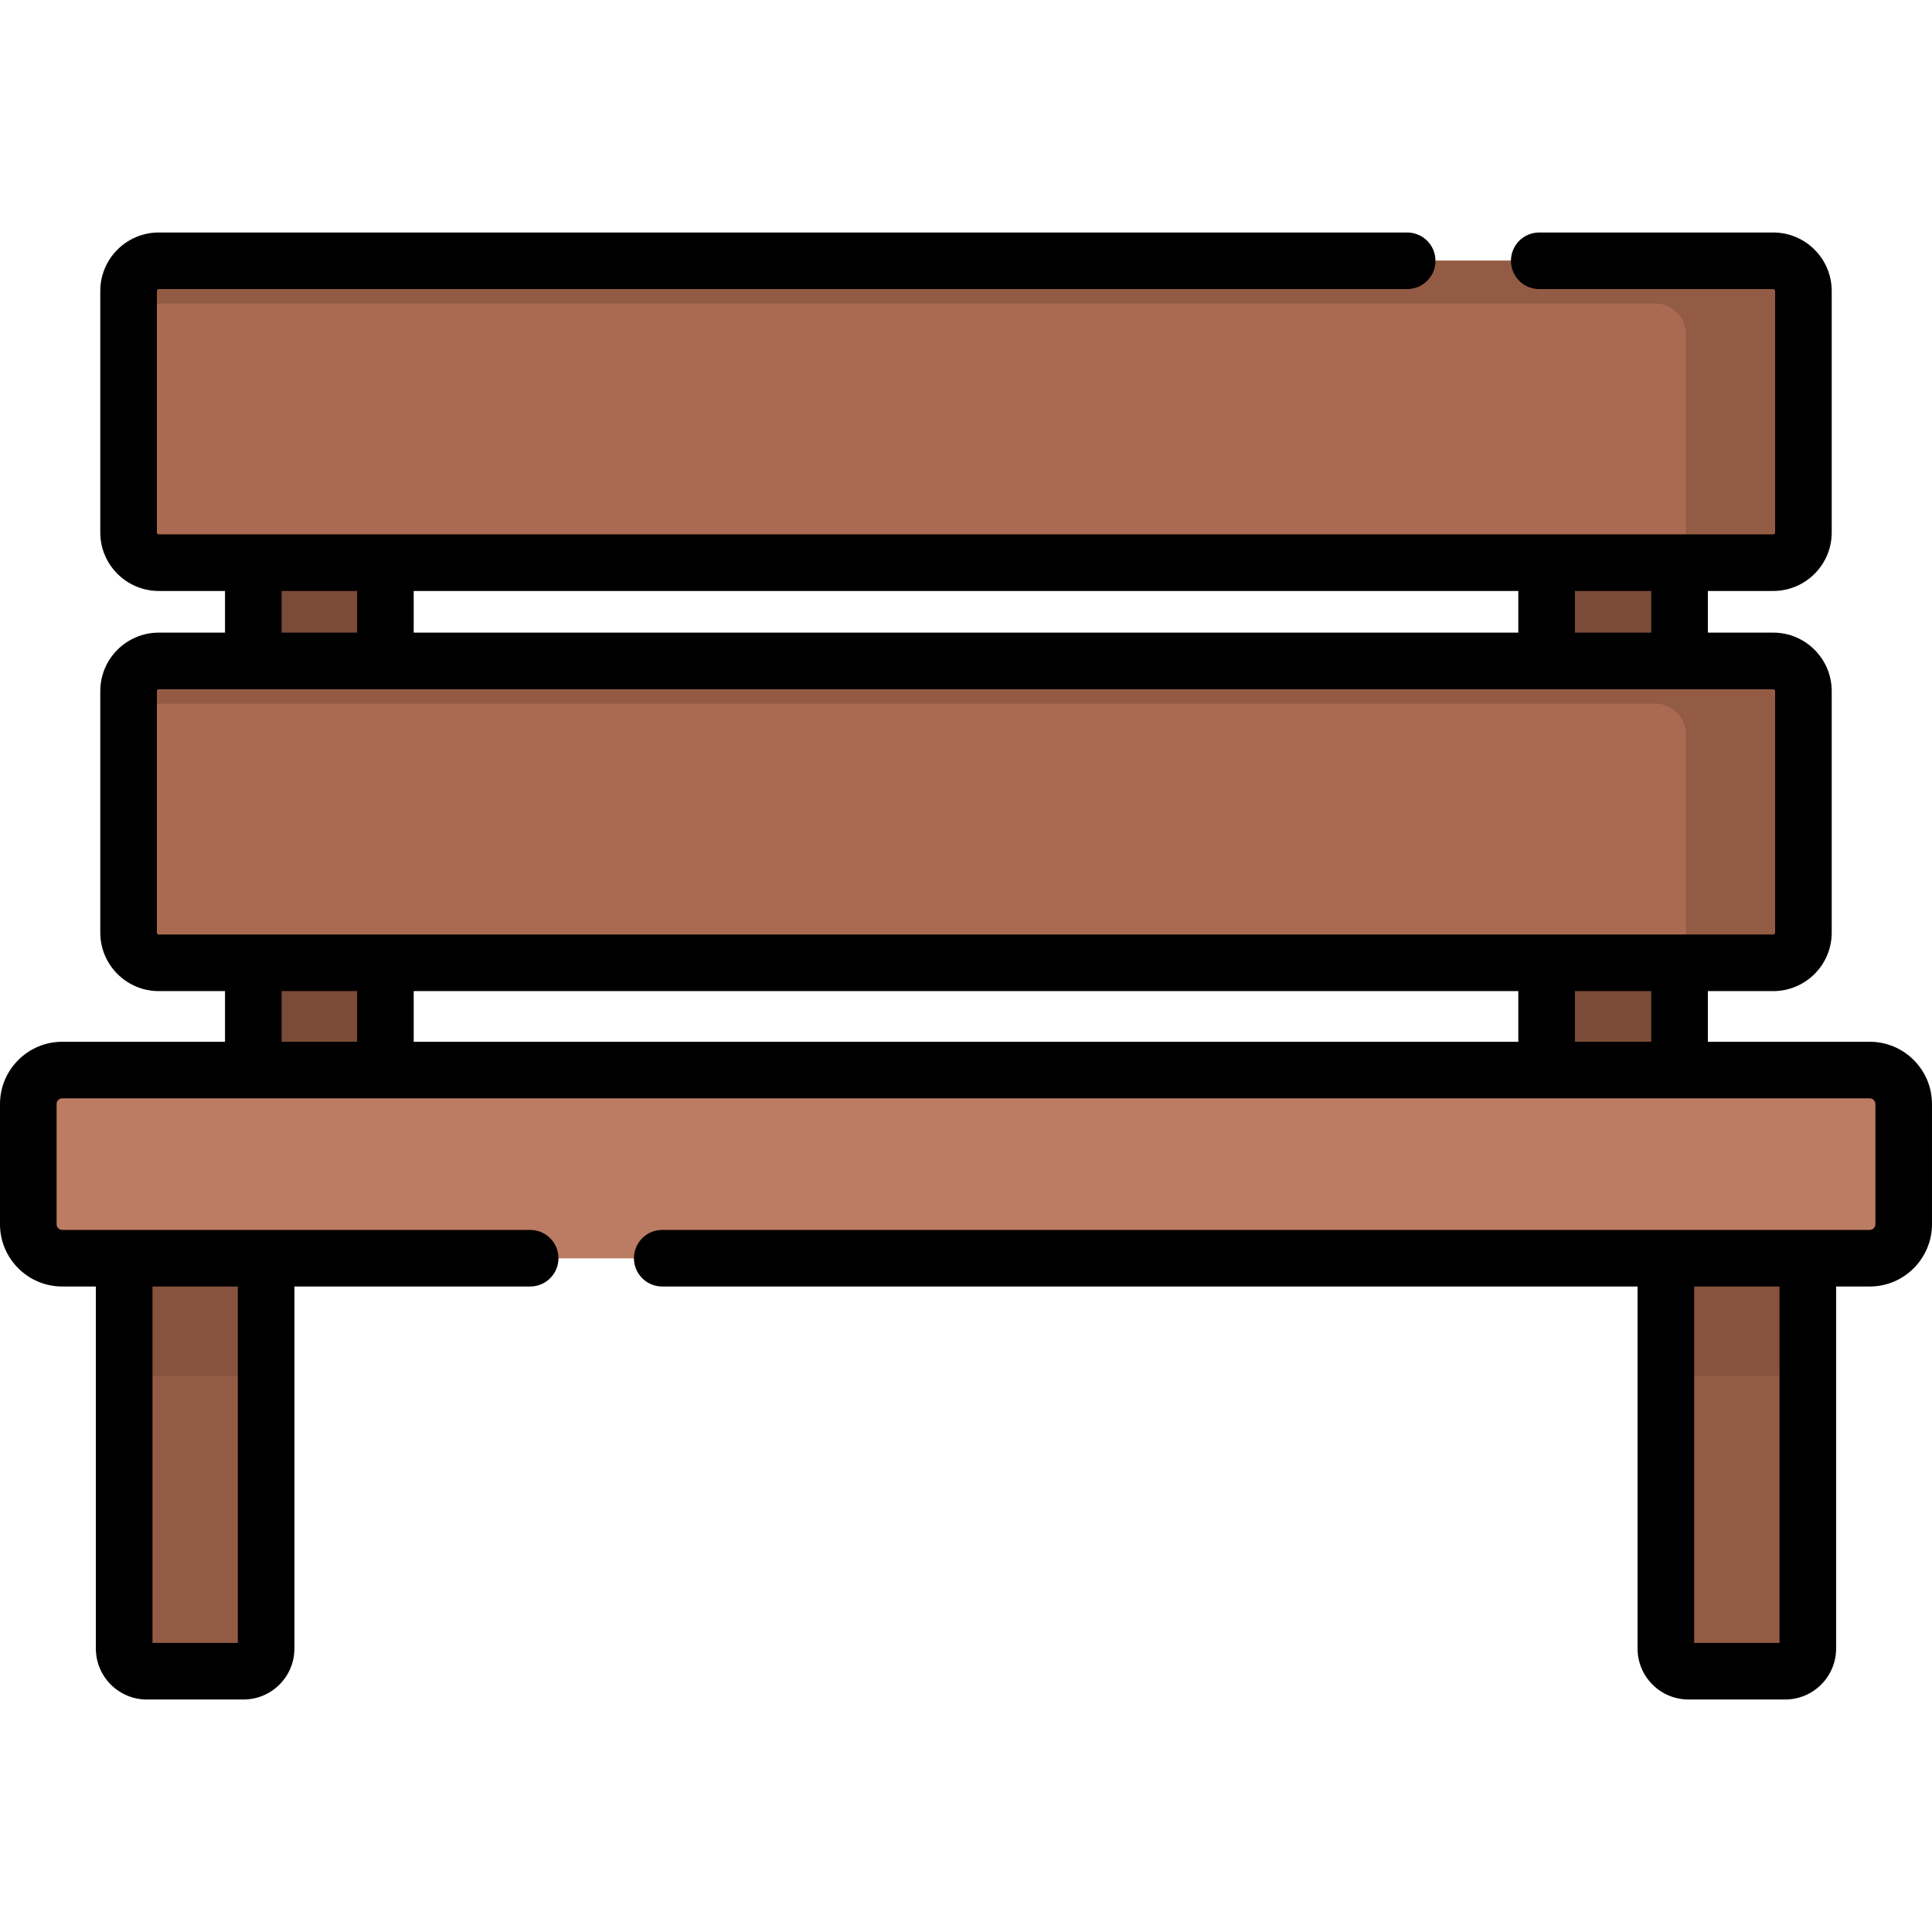 <svg id="Capa_1" enable-background="new 0 0 512 512" height="512" viewBox="0 0 512 512" width="512" xmlns="http://www.w3.org/2000/svg"><g><g><path d="m32.906 314.511v122.375c0 3.314 2.686 6 6 6h25.62c3.314 0 6-2.686 6-6v-122.375c0-3.314-2.686-6-6-6h-25.62c-3.313 0-6 2.687-6 6z" fill="#935b44"/><path d="m441.473 314.511v122.375c0 3.314 2.686 6 6 6h25.62c3.314 0 6-2.686 6-6v-122.375c0-3.314-2.686-6-6-6h-25.62c-3.313 0-6 2.687-6 6z" fill="#935b44"/><path d="m441.473 314.763h37.62v49.859h-37.62z" fill="#87523e"/><path d="m32.906 314.763h37.62v49.859h-37.62z" fill="#87523e"/><g fill="#7c4b37"><path d="m331.08 197.109h192.574v35h-192.574z" transform="matrix(0 1 -1 0 641.976 -212.758)"/><path d="m-11.654 197.109h192.574v35h-192.574z" transform="matrix(0 1 -1 0 299.242 129.976)"/></g><path d="m495.5 333.441h-479c-4.971 0-9-4.029-9-9v-31.859c0-4.971 4.029-9 9-9h479c4.971 0 9 4.029 9 9v31.859c0 4.97-4.029 9-9 9z" fill="#bc7c63"/><path d="m469.924 149.114h-427.848c-4.418 0-8-3.582-8-8v-64c0-4.418 3.582-8 8-8h427.849c4.418 0 8 3.582 8 8v64c-.001 4.418-3.582 8-8.001 8z" fill="#aa6a51"/><path d="m469.924 255.153h-427.848c-4.418 0-8-3.582-8-8v-64c0-4.418 3.582-8 8-8h427.849c4.418 0 8 3.582 8 8v64c-.001 4.418-3.582 8-8.001 8z" fill="#aa6a51"/><path d="m495.5 333.441h-479c-4.971 0-9-4.029-9-9v-31.859c0-4.971 4.029-9 9-9h479c4.971 0 9 4.029 9 9v31.859c0 4.97-4.029 9-9 9z" fill="#bc7c63"/><g fill="#aa6a51"><path d="m469.924 149.114h-427.848c-4.418 0-8-3.582-8-8v-64c0-4.418 3.582-8 8-8h427.849c4.418 0 8 3.582 8 8v64c-.001 4.418-3.582 8-8.001 8z"/><path d="m469.924 255.153h-427.848c-4.418 0-8-3.582-8-8v-64c0-4.418 3.582-8 8-8h427.849c4.418 0 8 3.582 8 8v64c-.001 4.418-3.582 8-8.001 8z"/><path d="m495.5 283.582h-39.685c4.971 0 9 4.03 9 9v31.859c0 4.971-4.029 9-9 9h39.685c4.971 0 9-4.029 9-9v-31.859c0-4.971-4.029-9-9-9z"/></g><path d="m495.5 333.441h-479c-4.971 0-9-4.029-9-9v-31.859c0-4.971 4.029-9 9-9h479c4.971 0 9 4.029 9 9v31.859c0 4.97-4.029 9-9 9z" fill="#bc7c63"/><path d="m469.924 69.114h-427.848c-4.418 0-8 3.582-8 8v3.339h404.667c4.418 0 8 3.582 8 8v60.661h23.181c4.418 0 8-3.582 8-8v-64c0-4.419-3.581-8-8-8z" fill="#935b44"/><path d="m469.924 175.153h-427.848c-4.418 0-8 3.582-8 8v3.339h404.667c4.418 0 8 3.582 8 8v60.661h23.181c4.418 0 8-3.582 8-8v-64c0-4.419-3.581-8-8-8z" fill="#935b44"/></g><path d="m495.5 276.082h-42.898v-13.429h17.322c8.547 0 15.5-6.953 15.5-15.5v-64c0-8.547-6.953-15.5-15.5-15.5h-17.322v-11.039h17.322c8.547 0 15.5-6.953 15.5-15.5v-64c0-8.547-6.953-15.5-15.5-15.5h-62.009c-4.143 0-7.5 3.358-7.5 7.5s3.357 7.5 7.5 7.5h62.009c.275 0 .5.224.5.5v64c0 .276-.225.5-.5.5-3.308 0-423.976 0-427.848 0-.275 0-.5-.224-.5-.5v-64c0-.276.225-.5.5-.5h330.839c4.143 0 7.5-3.358 7.5-7.5s-3.357-7.5-7.5-7.5h-330.839c-8.547 0-15.5 6.953-15.5 15.5v64c0 8.547 6.953 15.5 15.5 15.5h17.557v11.039h-17.557c-8.547 0-15.5 6.953-15.5 15.5v64c0 8.547 6.953 15.5 15.5 15.5h17.557v13.429h-43.133c-9.099 0-16.5 7.402-16.5 16.5v31.859c0 9.098 7.401 16.5 16.5 16.5h8.906v95.946c0 7.444 6.056 13.5 13.5 13.5h25.62c7.444 0 13.5-6.056 13.5-13.5v-95.947h62.474c4.143 0 7.5-3.358 7.5-7.5s-3.357-7.5-7.5-7.5c-105.305 0-90.272 0-124 0-.827 0-1.5-.673-1.5-1.5v-31.859c0-.827.673-1.5 1.5-1.5h479c.827 0 1.5.673 1.5 1.5v31.859c0 .715-.484 1.22-.964 1.404-.004.001-.007.002-.011.004-.164.061-.341.092-.525.092-9.219 0-309.426 0-320 0-4.143 0-7.5 3.358-7.5 7.5s3.357 7.5 7.5 7.5h258.474v95.946c0 7.444 6.056 13.5 13.5 13.5h25.62c7.444 0 13.5-6.056 13.5-13.5v-95.946h8.906c9.238 0 16.5-7.569 16.5-16.5v-31.859c0-9.098-7.401-16.499-16.5-16.499zm-432.474 64.858v94.446h-22.62v-94.446zm374.576-184.326v11.039h-20.234v-11.039zm-342.969 0v11.039h-20v-11.039zm15 0h292.734v11.039h-292.734zm-68.057 90.539v-64c0-.276.225-.5.5-.5h427.848c.275 0 .5.224.5.5v64c0 .276-.225.5-.5.5-17.675 0-410.046 0-427.848 0-.275 0-.5-.224-.5-.5zm360.791 15.5v13.429h-292.734v-13.429zm-327.734 13.429v-13.429h20v13.429zm342.734 0v-13.429h20.234v13.429zm54.227 159.304h-22.62v-94.446h22.62z"/></g></svg>